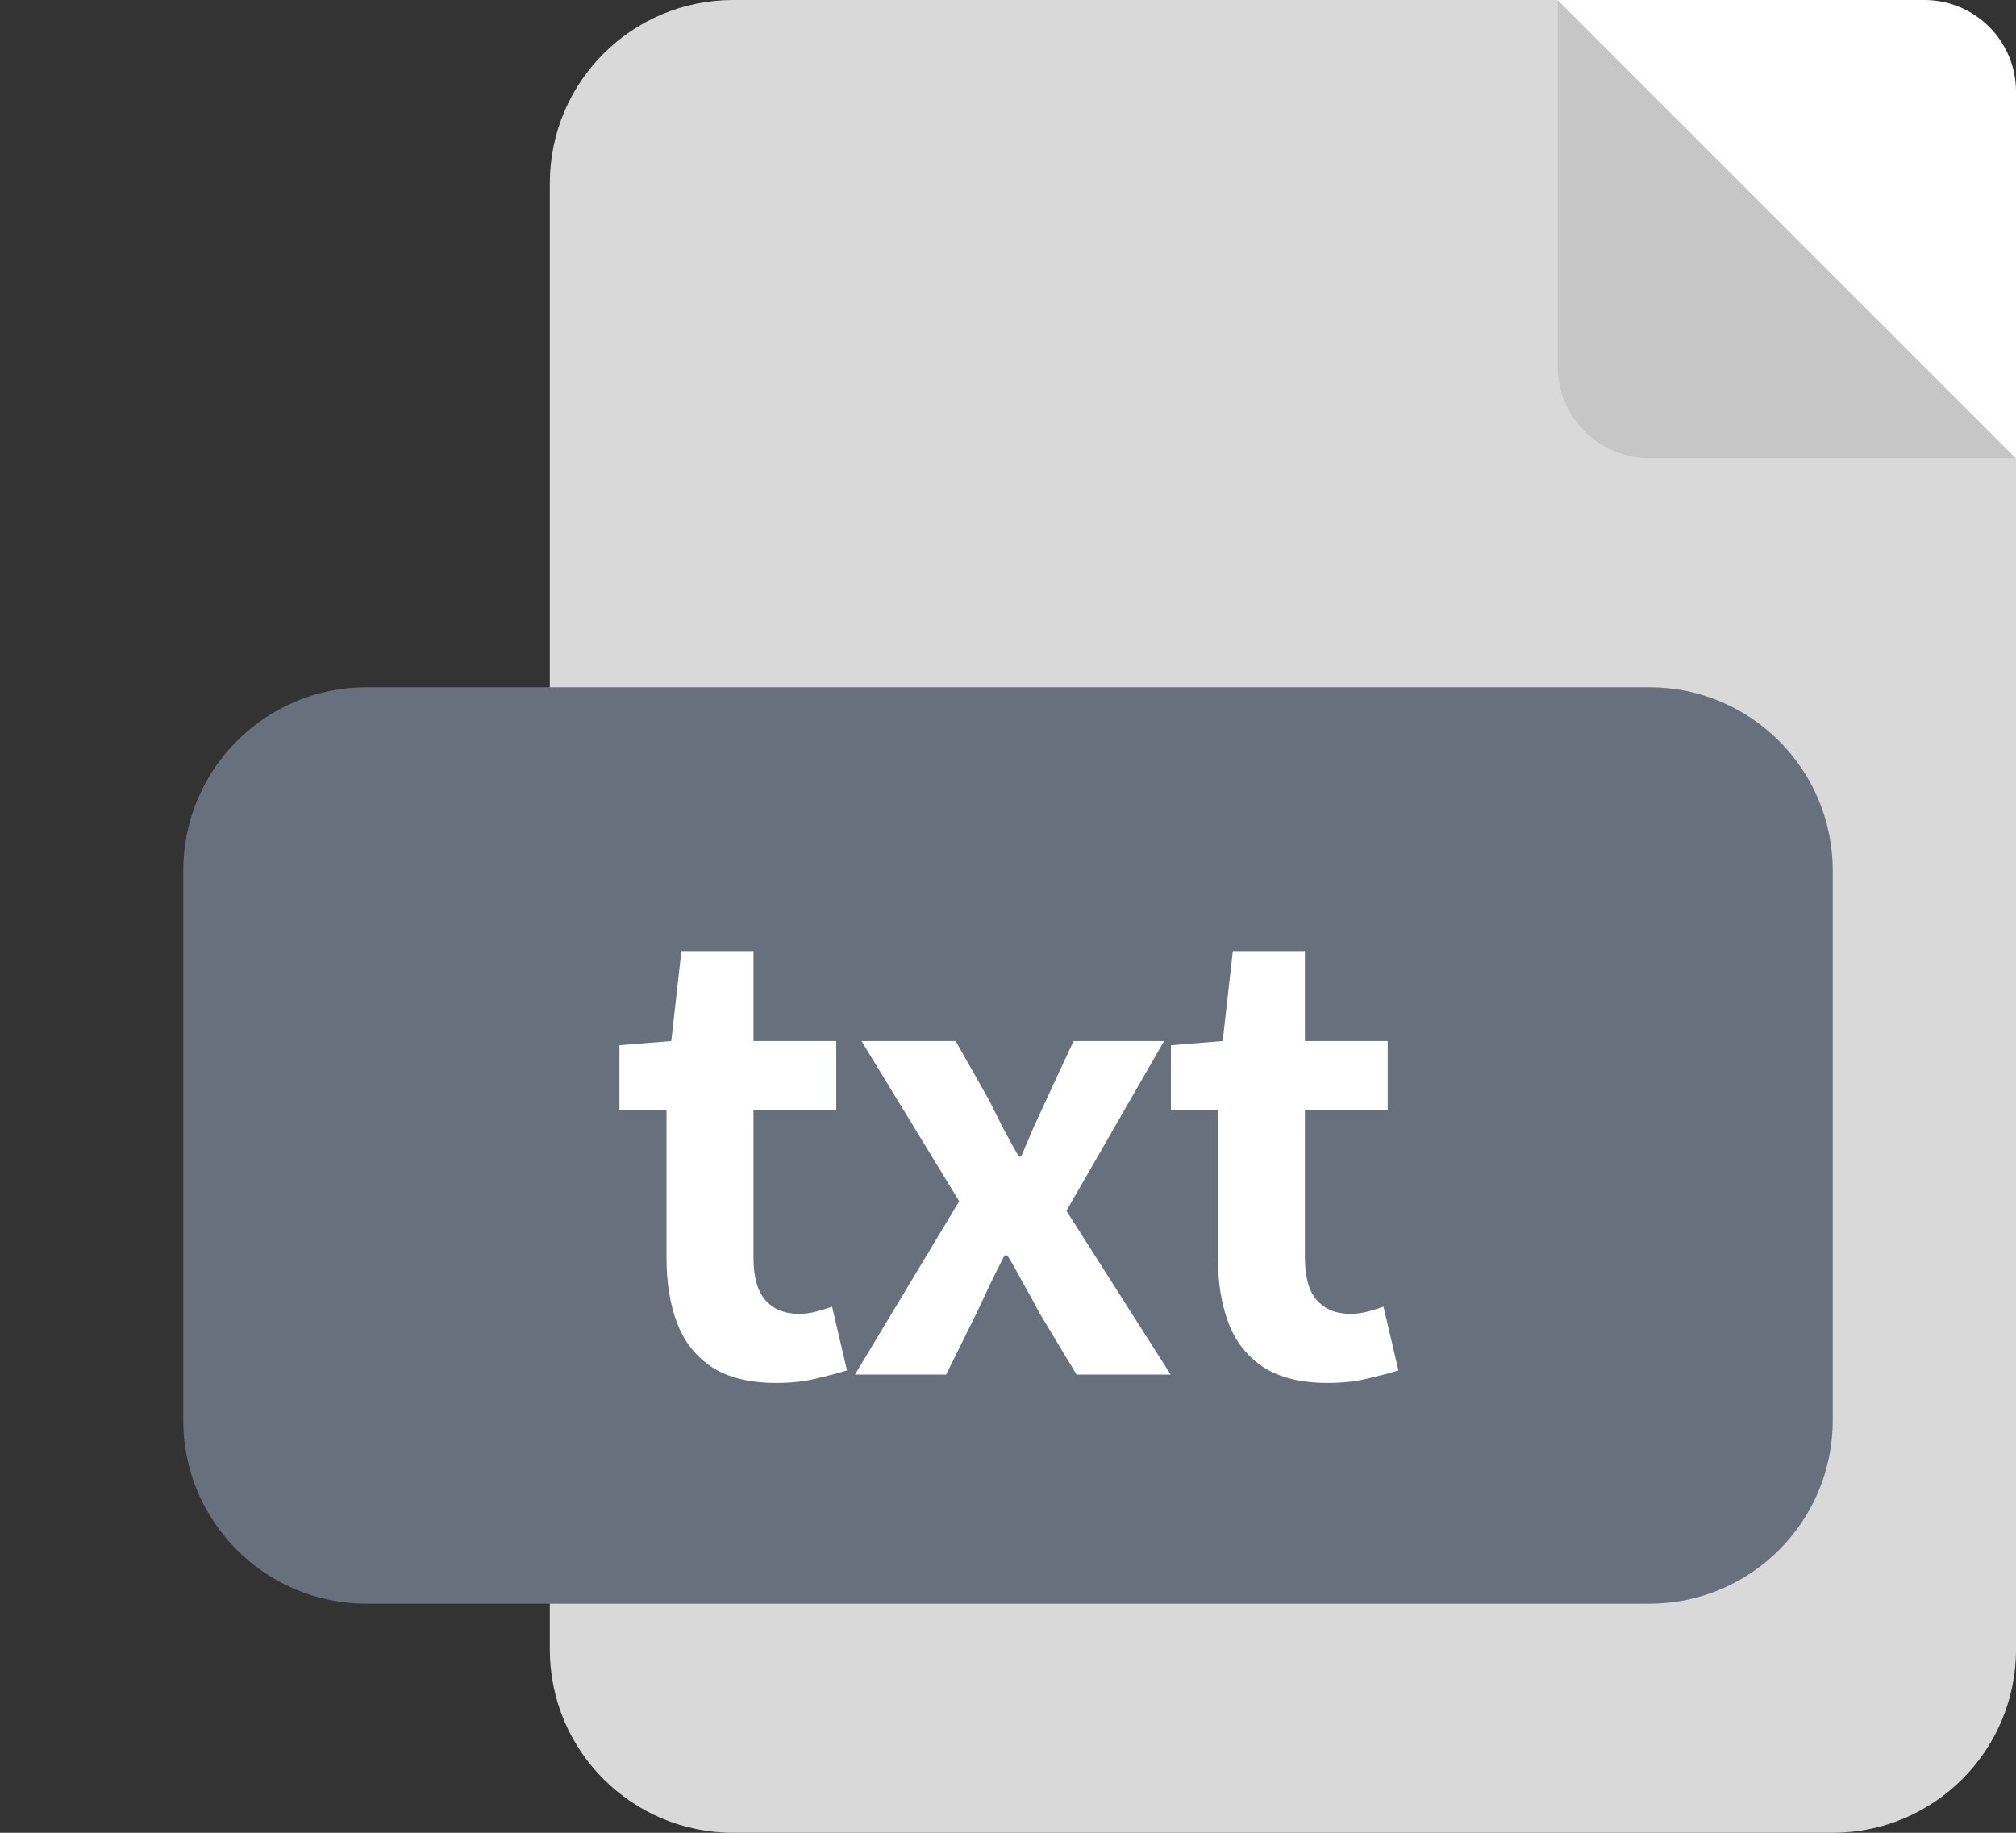 <svg width="44" height="40" viewBox="0 0 44 40" fill="none" xmlns="http://www.w3.org/2000/svg">
<rect x="0" y="0" width="44" height="40" fill="#333333" stroke="none"/>
<path d="M12 4C12 1.791 13.791 0 16 0H40C42.209 0 44 1.791 44 4V36C44 38.209 42.209 40 40 40H16C13.791 40 12 38.209 12 36V4Z" fill="#D9D9D9"/>
<path d="M4 19C4 16.791 5.791 15 8 15H36C38.209 15 40 16.791 40 19V31C40 33.209 38.209 35 36 35H8C5.791 35 4 33.209 4 31V19Z" fill="#69707D"/>
<path d="M16.939 30.182C16.367 30.182 15.903 30.069 15.548 29.844C15.192 29.61 14.937 29.289 14.781 28.882C14.625 28.475 14.547 28.002 14.547 27.465V24.228H13.52V22.811L14.651 22.72L14.872 20.757H16.445V22.72H18.252V24.228H16.445V27.452C16.445 27.868 16.531 28.176 16.705 28.375C16.878 28.574 17.125 28.674 17.446 28.674C17.567 28.674 17.693 28.657 17.823 28.622C17.953 28.587 18.065 28.553 18.161 28.518L18.486 29.909C18.286 29.97 18.057 30.03 17.797 30.091C17.545 30.152 17.259 30.182 16.939 30.182ZM18.66 30L20.935 26.217L18.803 22.72H20.857L21.585 24.007C21.689 24.215 21.793 24.423 21.897 24.631C22.009 24.839 22.122 25.043 22.235 25.242H22.287C22.373 25.043 22.46 24.839 22.547 24.631C22.642 24.423 22.737 24.215 22.833 24.007L23.431 22.72H25.407L23.275 26.425L25.55 30H23.496L22.69 28.661C22.577 28.444 22.46 28.232 22.339 28.024C22.226 27.807 22.109 27.599 21.988 27.4H21.923C21.819 27.599 21.715 27.807 21.611 28.024C21.515 28.232 21.416 28.444 21.312 28.661L20.649 30H18.66ZM28.974 30.182C28.402 30.182 27.938 30.069 27.583 29.844C27.227 29.61 26.972 29.289 26.816 28.882C26.66 28.475 26.582 28.002 26.582 27.465V24.228H25.555V22.811L26.686 22.72L26.907 20.757H28.48V22.72H30.287V24.228H28.48V27.452C28.48 27.868 28.566 28.176 28.74 28.375C28.913 28.574 29.16 28.674 29.481 28.674C29.602 28.674 29.728 28.657 29.858 28.622C29.988 28.587 30.1 28.553 30.196 28.518L30.521 29.909C30.321 29.97 30.092 30.03 29.832 30.091C29.58 30.152 29.294 30.182 28.974 30.182Z" fill="white"/>
<path d="M34 0H42C43.105 0 44 0.895 44 2V10H36C34.895 10 34 9.105 34 8V0Z" fill="url(#paint0_linear_11970_4897)"/>
<defs>
<linearGradient id="paint0_linear_11970_4897" x1="44" y1="0" x2="34" y2="10" gradientUnits="userSpaceOnUse">
<stop offset="0.5" stop-color="white"/>
<stop offset="0.5" stop-color="#C6C6C6"/>
</linearGradient>
</defs>
</svg>
